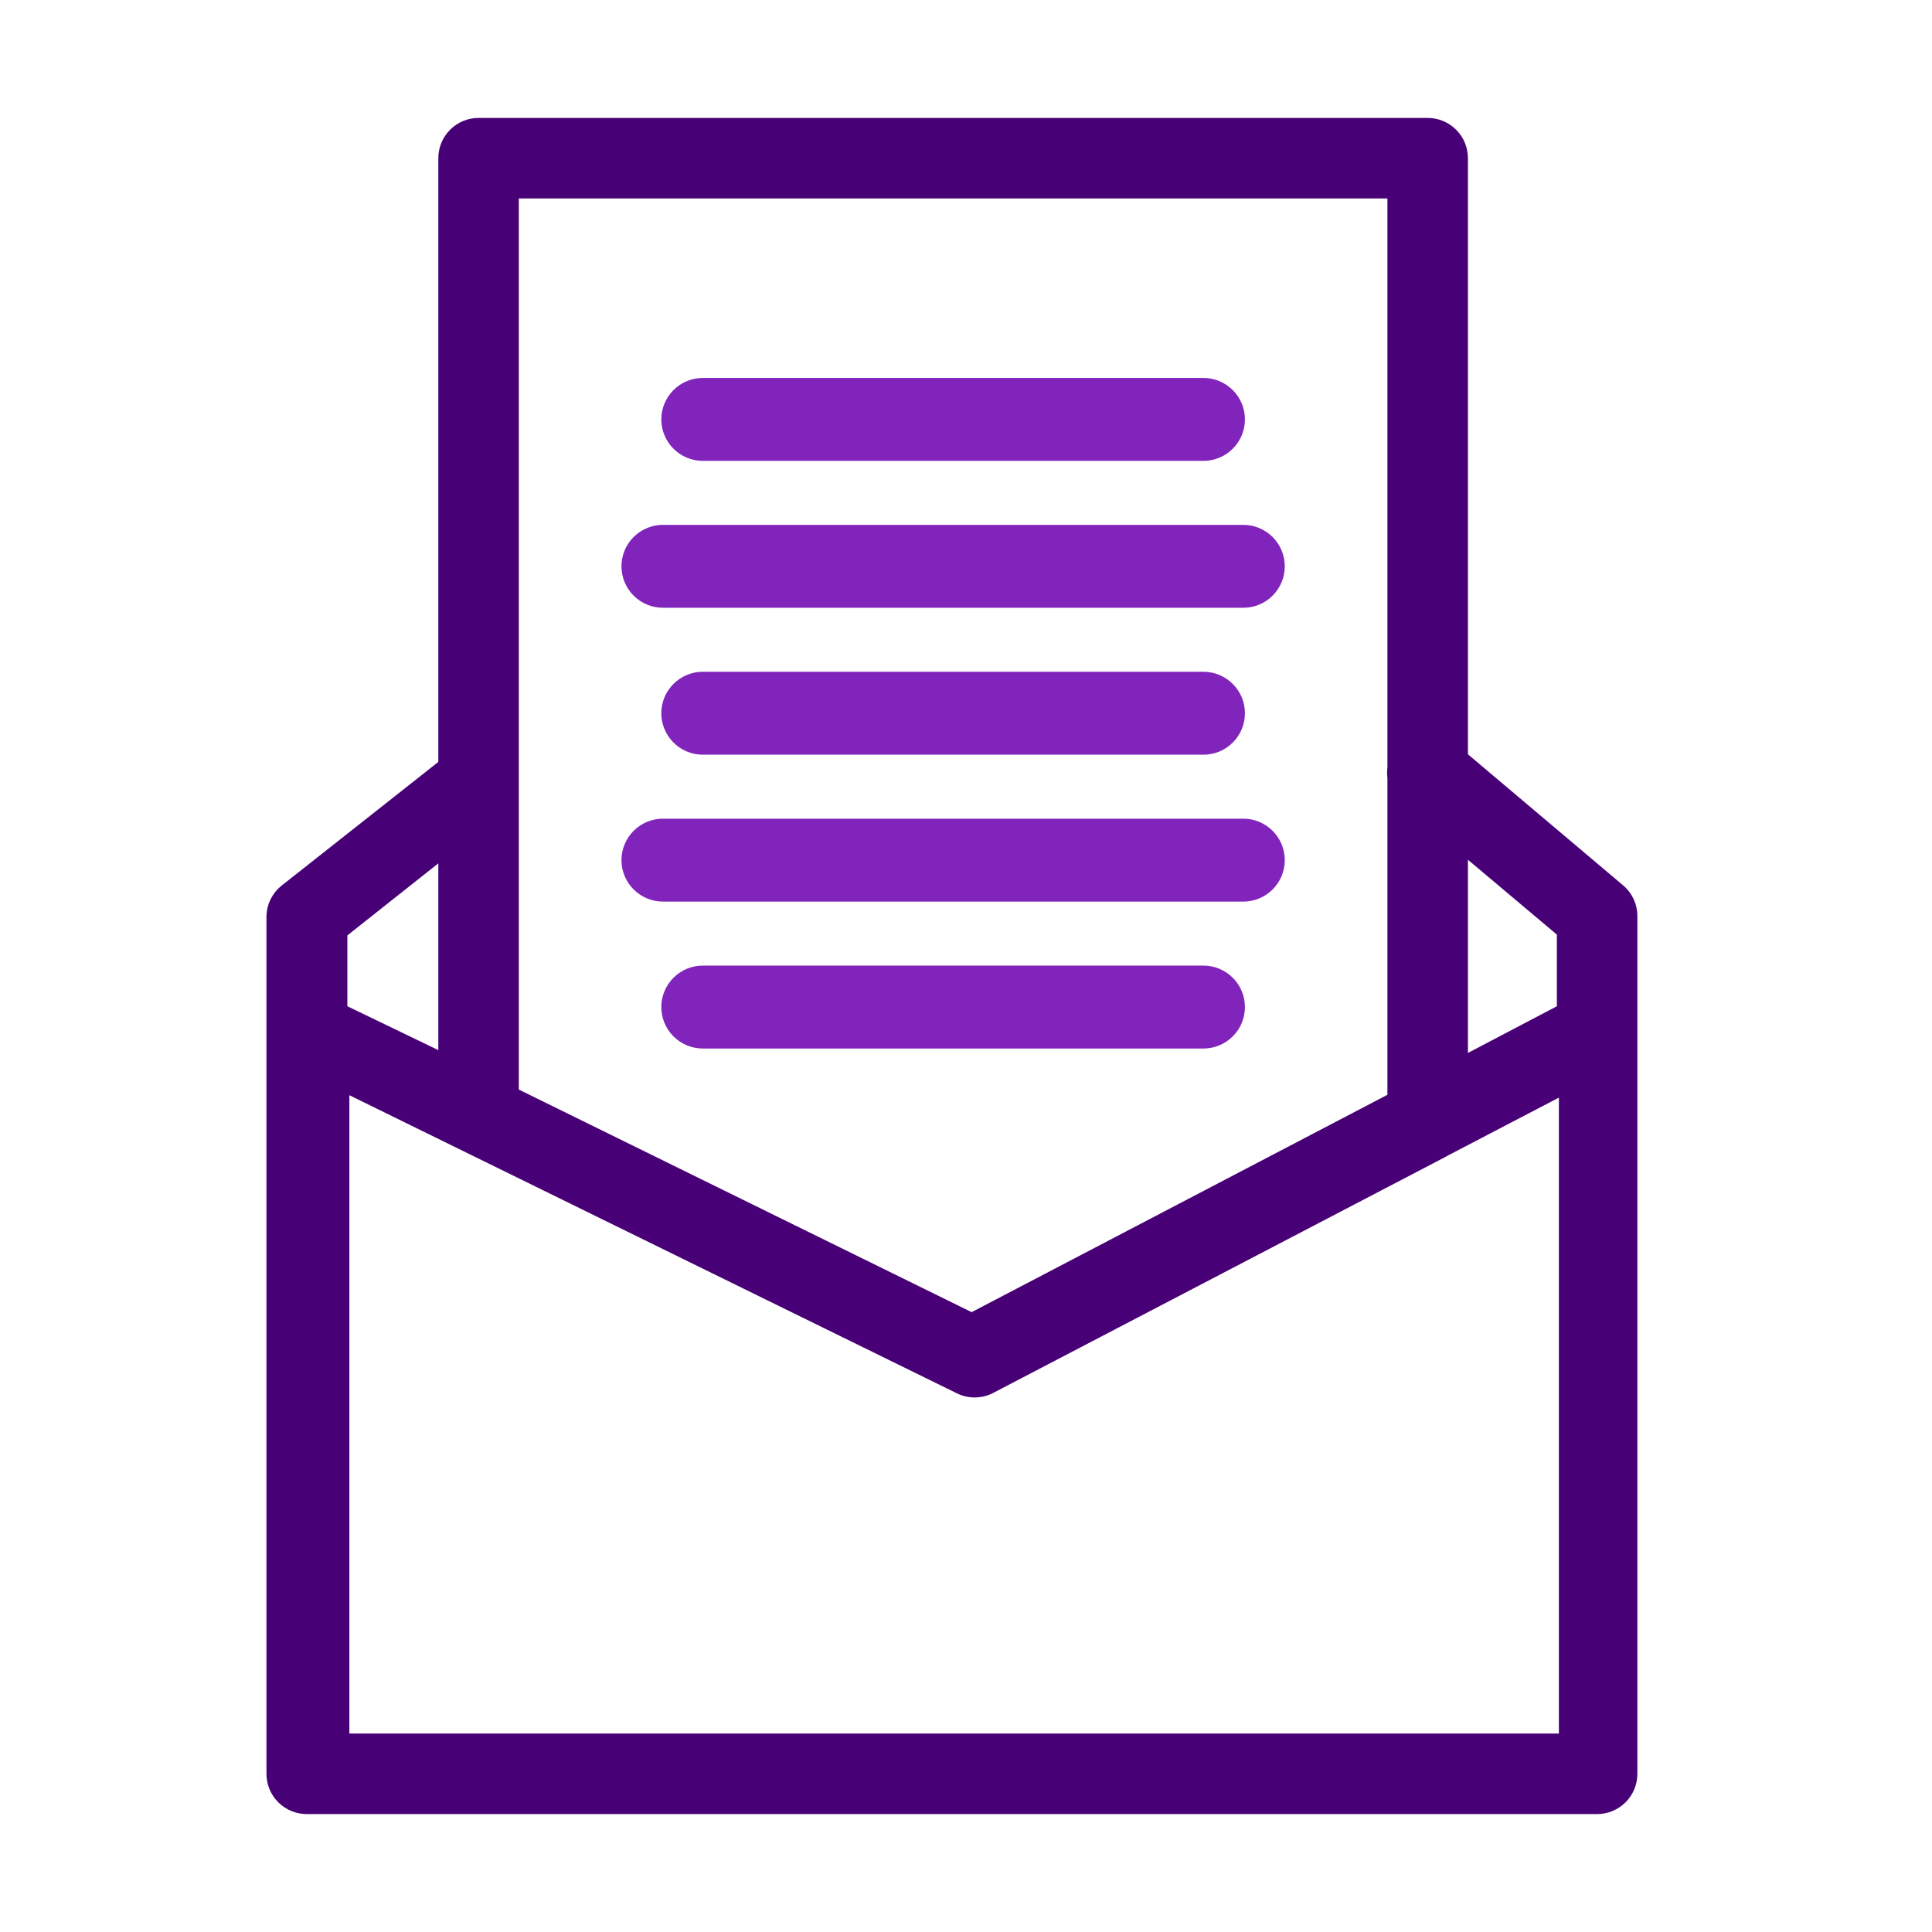 <svg width="48" height="48" viewBox="0 0 48 48" fill="none" xmlns="http://www.w3.org/2000/svg">
<path d="M29.9 11.45H17.46C17.187 11.45 16.925 11.341 16.732 11.148C16.539 10.955 16.43 10.693 16.43 10.42C16.43 10.147 16.539 9.885 16.732 9.692C16.925 9.499 17.187 9.39 17.46 9.39H29.9C30.173 9.39 30.435 9.499 30.628 9.692C30.822 9.885 30.93 10.147 30.93 10.42C30.93 10.693 30.822 10.955 30.628 11.148C30.435 11.341 30.173 11.45 29.9 11.45Z" fill="#8124BB"/>
<path d="M40.33 22L36.47 18.74V3.93C36.47 3.665 36.365 3.41 36.177 3.223C35.99 3.035 35.735 2.93 35.47 2.93H11.89C11.625 2.93 11.37 3.035 11.183 3.223C10.995 3.41 10.89 3.665 10.89 3.93V18.93L7 22C6.882 22.093 6.787 22.212 6.721 22.347C6.655 22.482 6.621 22.63 6.62 22.78V44.07C6.62 44.335 6.725 44.59 6.913 44.777C7.1 44.965 7.355 45.07 7.62 45.07H39.68C39.945 45.07 40.2 44.965 40.387 44.777C40.575 44.59 40.68 44.335 40.68 44.07V22.76C40.68 22.616 40.649 22.473 40.588 22.342C40.528 22.21 40.44 22.094 40.33 22ZM38.68 23.22V25L36.47 26.16V21.36L38.68 23.22ZM34.47 4.93V19.07C34.46 19.16 34.46 19.25 34.47 19.34V27.2L24.14 32.6L12.89 27.07V4.93H34.47ZM10.89 21.45V26.09L8.63 25V23.24L10.89 21.45ZM38.68 43.07H8.68V27.21L23.76 34.61C23.901 34.682 24.057 34.719 24.215 34.719C24.373 34.719 24.529 34.682 24.67 34.61L35.88 28.76L35.97 28.71L38.73 27.27V43.07H38.68Z" fill="#480076"/>
<path d="M29.9 18.75H17.46C17.187 18.75 16.925 18.642 16.732 18.448C16.539 18.255 16.43 17.993 16.43 17.72C16.43 17.447 16.539 17.185 16.732 16.992C16.925 16.799 17.187 16.69 17.46 16.69H29.9C30.173 16.69 30.435 16.799 30.628 16.992C30.822 17.185 30.93 17.447 30.93 17.72C30.93 17.993 30.822 18.255 30.628 18.448C30.435 18.642 30.173 18.75 29.9 18.75Z" fill="#8124BB"/>
<path d="M30.89 15.1H16.47C16.197 15.1 15.935 14.992 15.742 14.798C15.549 14.605 15.44 14.343 15.44 14.07C15.44 13.797 15.549 13.535 15.742 13.342C15.935 13.149 16.197 13.04 16.47 13.04H30.89C31.163 13.04 31.425 13.149 31.618 13.342C31.811 13.535 31.92 13.797 31.92 14.07C31.92 14.343 31.811 14.605 31.618 14.798C31.425 14.992 31.163 15.1 30.89 15.1Z" fill="#8124BB"/>
<path d="M29.9 26.05H17.46C17.187 26.05 16.925 25.942 16.732 25.748C16.539 25.555 16.43 25.293 16.43 25.02C16.43 24.747 16.539 24.485 16.732 24.292C16.925 24.099 17.187 23.99 17.46 23.99H29.9C30.173 23.99 30.435 24.099 30.628 24.292C30.822 24.485 30.93 24.747 30.93 25.02C30.93 25.293 30.822 25.555 30.628 25.748C30.435 25.942 30.173 26.05 29.9 26.05Z" fill="#8124BB"/>
<path d="M30.89 22.4H16.47C16.197 22.4 15.935 22.291 15.742 22.098C15.549 21.905 15.44 21.643 15.44 21.37C15.44 21.097 15.549 20.835 15.742 20.642C15.935 20.448 16.197 20.34 16.47 20.34H30.89C31.163 20.34 31.425 20.448 31.618 20.642C31.811 20.835 31.92 21.097 31.92 21.37C31.92 21.643 31.811 21.905 31.618 22.098C31.425 22.291 31.163 22.4 30.89 22.4Z" fill="#8124BB"/>
</svg>
